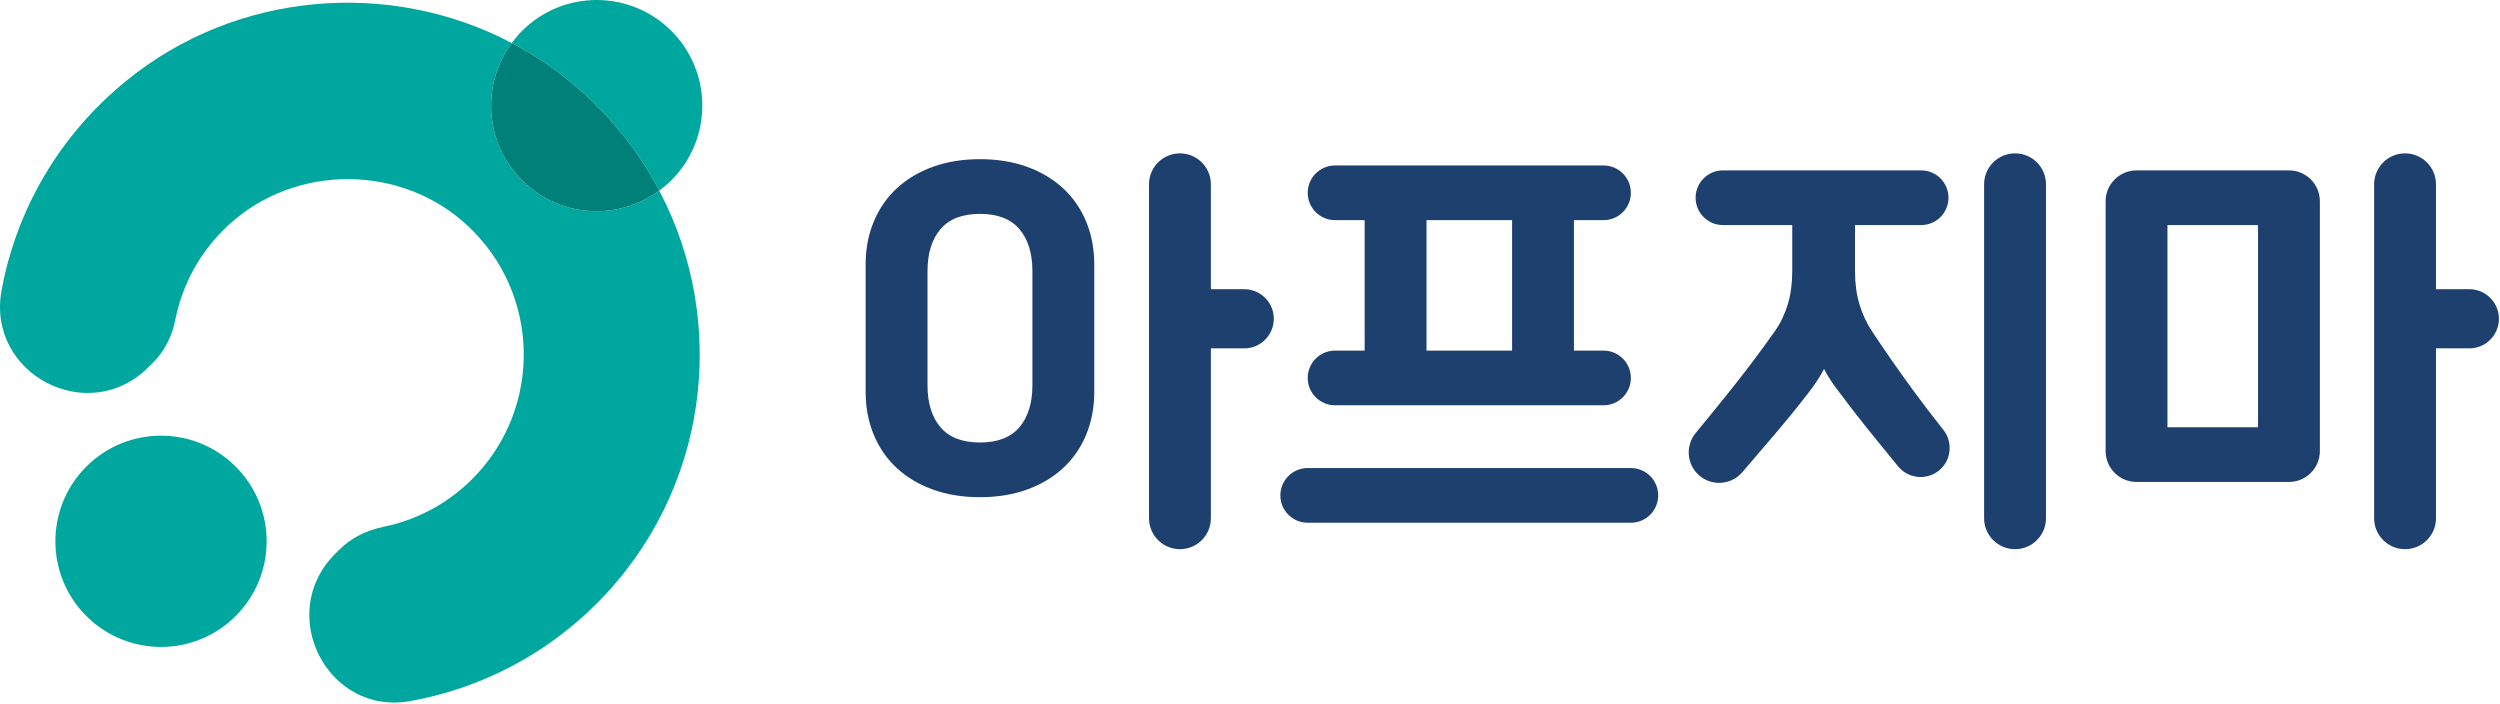 <svg width="781" height="220" viewBox="0 0 781 220" fill="none" xmlns="http://www.w3.org/2000/svg">
<g clip-path="url(#clip0_361_219)">
<path d="M26.966 192.436C39.852 205.322 60.744 205.322 73.631 192.436C86.516 179.549 86.516 158.657 73.631 145.77C60.744 132.885 39.852 132.885 26.966 145.77C14.079 158.657 14.079 179.549 26.966 192.436Z" fill="#00A79E"/>
<path d="M205.95 59.536C207.266 58.566 208.544 57.522 209.736 56.33C222.623 43.443 222.623 22.551 209.736 9.664C196.85 -3.221 175.958 -3.221 163.072 9.664C161.883 10.854 160.84 12.13 159.871 13.443C165.862 16.595 171.63 20.285 177.047 24.623C189.482 34.581 199.095 46.523 205.95 59.536Z" fill="#00A79E"/>
<path d="M163.072 56.33C151.375 44.632 150.333 26.358 159.872 13.443C121.763 -6.61 73.904 -2.724 39.623 25.098C18.081 42.58 5.04 66.01 0.489 90.699C-4.328 116.832 27.548 133.522 46.34 114.73L47.988 113.083C51.572 109.498 53.776 104.851 54.769 99.879C56.964 88.887 62.516 78.44 71.496 70.206C92.32 51.111 125.339 51.218 146.033 70.454C168.983 91.787 169.477 127.699 147.517 149.659C139.64 157.536 129.965 162.488 119.815 164.574C114.637 165.636 109.796 167.936 106.059 171.674L104.641 173.092C86.06 191.674 102.228 223.642 128.096 219.023C149.453 215.21 169.899 205.052 186.404 188.547C221.332 153.619 227.825 101.058 205.949 59.536C193.036 69.068 174.767 68.024 163.072 56.33Z" fill="#00A79E"/>
<path d="M163.073 56.33C174.767 68.024 193.037 69.068 205.95 59.536C199.095 46.523 189.483 34.581 177.047 24.623C171.631 20.284 165.862 16.593 159.873 13.443C150.334 26.358 151.375 44.632 163.073 56.33Z" fill="#008078"/>
<path d="M388.692 90.342H378.276V57.57C378.276 52.234 373.95 47.908 368.614 47.908C363.278 47.908 358.953 52.234 358.953 57.57V161.903C358.953 167.239 363.278 171.564 368.614 171.564C373.95 171.564 378.276 167.239 378.276 161.903V108.827H388.692C393.796 108.827 397.934 104.69 397.934 99.585C397.934 94.48 393.796 90.342 388.692 90.342Z" fill="#1E406F"/>
<path d="M322.525 120.307C322.525 125.913 321.165 130.302 318.462 133.475C315.754 136.647 311.646 138.237 306.14 138.237C300.625 138.237 296.517 136.647 293.816 133.475C291.101 130.302 289.753 125.913 289.753 120.307V84.735C289.753 79.137 291.101 74.747 293.816 71.575C296.517 68.402 300.625 66.813 306.14 66.813C311.646 66.813 315.754 68.402 318.462 71.575C321.165 74.747 322.525 79.137 322.525 84.735V120.307ZM332.114 58.833C328.988 55.934 325.226 53.698 320.844 52.107C316.454 50.518 311.549 49.727 306.14 49.727C300.722 49.727 295.817 50.518 291.434 52.107C287.045 53.698 283.284 55.934 280.157 58.833C277.03 61.723 274.63 65.203 272.949 69.266C271.268 73.327 270.424 77.782 270.424 82.637V122.414C270.424 127.267 271.268 131.722 272.949 135.785C274.63 139.846 277.03 143.326 280.157 146.218C283.284 149.115 287.045 151.353 291.434 152.942C295.817 154.525 300.722 155.323 306.14 155.323C311.549 155.323 316.454 154.525 320.844 152.942C325.226 151.353 328.988 149.115 332.114 146.218C335.241 143.326 337.649 139.846 339.329 135.785C341.01 131.722 341.848 127.267 341.848 122.414V82.637C341.848 77.782 341.01 73.327 339.329 69.266C337.649 65.203 335.241 61.723 332.114 58.833" fill="#1E406F"/>
<path d="M597.502 121.714C593.067 115.643 588.84 109.574 584.824 103.503C583.143 100.984 581.835 98.184 580.907 95.104C579.971 92.023 579.507 88.568 579.507 84.736V70.312H600.166C604.884 70.312 608.708 66.487 608.708 61.77C608.708 57.051 604.884 53.227 600.166 53.227H538.25C533.531 53.227 529.706 57.051 529.706 61.77C529.706 66.487 533.531 70.312 538.25 70.312H559.896V84.736C559.896 88.568 559.431 92.023 558.496 95.104C557.56 98.184 556.207 100.984 554.434 103.503C550.234 109.482 545.544 115.715 540.363 122.198C536.903 126.531 533.372 130.871 529.77 135.22C526.688 138.94 526.831 144.376 530.158 147.879C534.07 151.999 540.675 151.791 544.351 147.459C546.908 144.443 549.5 141.415 552.124 138.374C557.116 132.586 561.439 127.314 565.076 122.551C566.85 120.307 568.439 117.88 569.839 115.271C570.492 116.579 571.219 117.815 572.01 118.979C572.802 120.15 573.666 121.34 574.6 122.551C578.146 127.314 581.999 132.239 586.152 137.328C588.336 140.003 590.594 142.775 592.922 145.644C596.356 149.876 602.74 150.182 606.53 146.266C609.728 142.96 609.918 137.814 607.054 134.216C603.667 129.963 600.482 125.794 597.502 121.714Z" fill="#1E406F"/>
<path d="M629.499 47.908C624.162 47.908 619.834 52.235 619.834 57.574V161.9C619.834 167.238 624.162 171.564 629.499 171.564C634.837 171.564 639.165 167.238 639.165 161.9V57.574C639.165 52.235 634.837 47.908 629.499 47.908Z" fill="#1E406F"/>
<path d="M705.408 133.475H677.117V70.312H705.408V133.475ZM715.069 53.227H667.454C662.12 53.227 657.793 57.552 657.793 62.888V140.9C657.793 146.235 662.12 150.562 667.454 150.562H715.069C720.405 150.562 724.73 146.235 724.73 140.9V62.888C724.73 57.552 720.405 53.227 715.069 53.227" fill="#1E406F"/>
<path d="M771.418 90.342H761.002V57.57C761.002 52.234 756.675 47.908 751.339 47.908C746.004 47.908 741.678 52.234 741.678 57.57V161.903C741.678 167.239 746.004 171.564 751.339 171.564C756.675 171.564 761.002 167.239 761.002 161.903V108.827H771.418C776.522 108.827 780.66 104.69 780.66 99.585C780.66 94.48 776.522 90.342 771.418 90.342Z" fill="#1E406F"/>
<path d="M445.644 68.775H472.375V109.527H445.644V68.775ZM500.94 109.527H491.697V68.775H500.94C505.659 68.775 509.483 64.949 509.483 60.232C509.483 55.513 505.659 51.689 500.94 51.689H417.071C412.352 51.689 408.529 55.513 408.529 60.232C408.529 64.949 412.352 68.775 417.071 68.775H426.315V109.527H417.071C412.352 109.527 408.529 113.352 408.529 118.071C408.529 122.788 412.352 126.613 417.071 126.613H500.94C505.659 126.613 509.483 122.788 509.483 118.071C509.483 113.352 505.659 109.527 500.94 109.527Z" fill="#1E406F"/>
<path d="M509.482 146.217H408.527C403.808 146.217 399.984 150.041 399.984 154.76C399.984 159.479 403.808 163.303 408.527 163.303H509.482C514.2 163.303 518.024 159.479 518.024 154.76C518.024 150.041 514.2 146.217 509.482 146.217Z" fill="#1E406F"/>
</g>
<defs>
<clipPath id="clip0_361_219">
<rect width="780.661" height="219.473" fill="white"/>
</clipPath>
</defs>
</svg>
